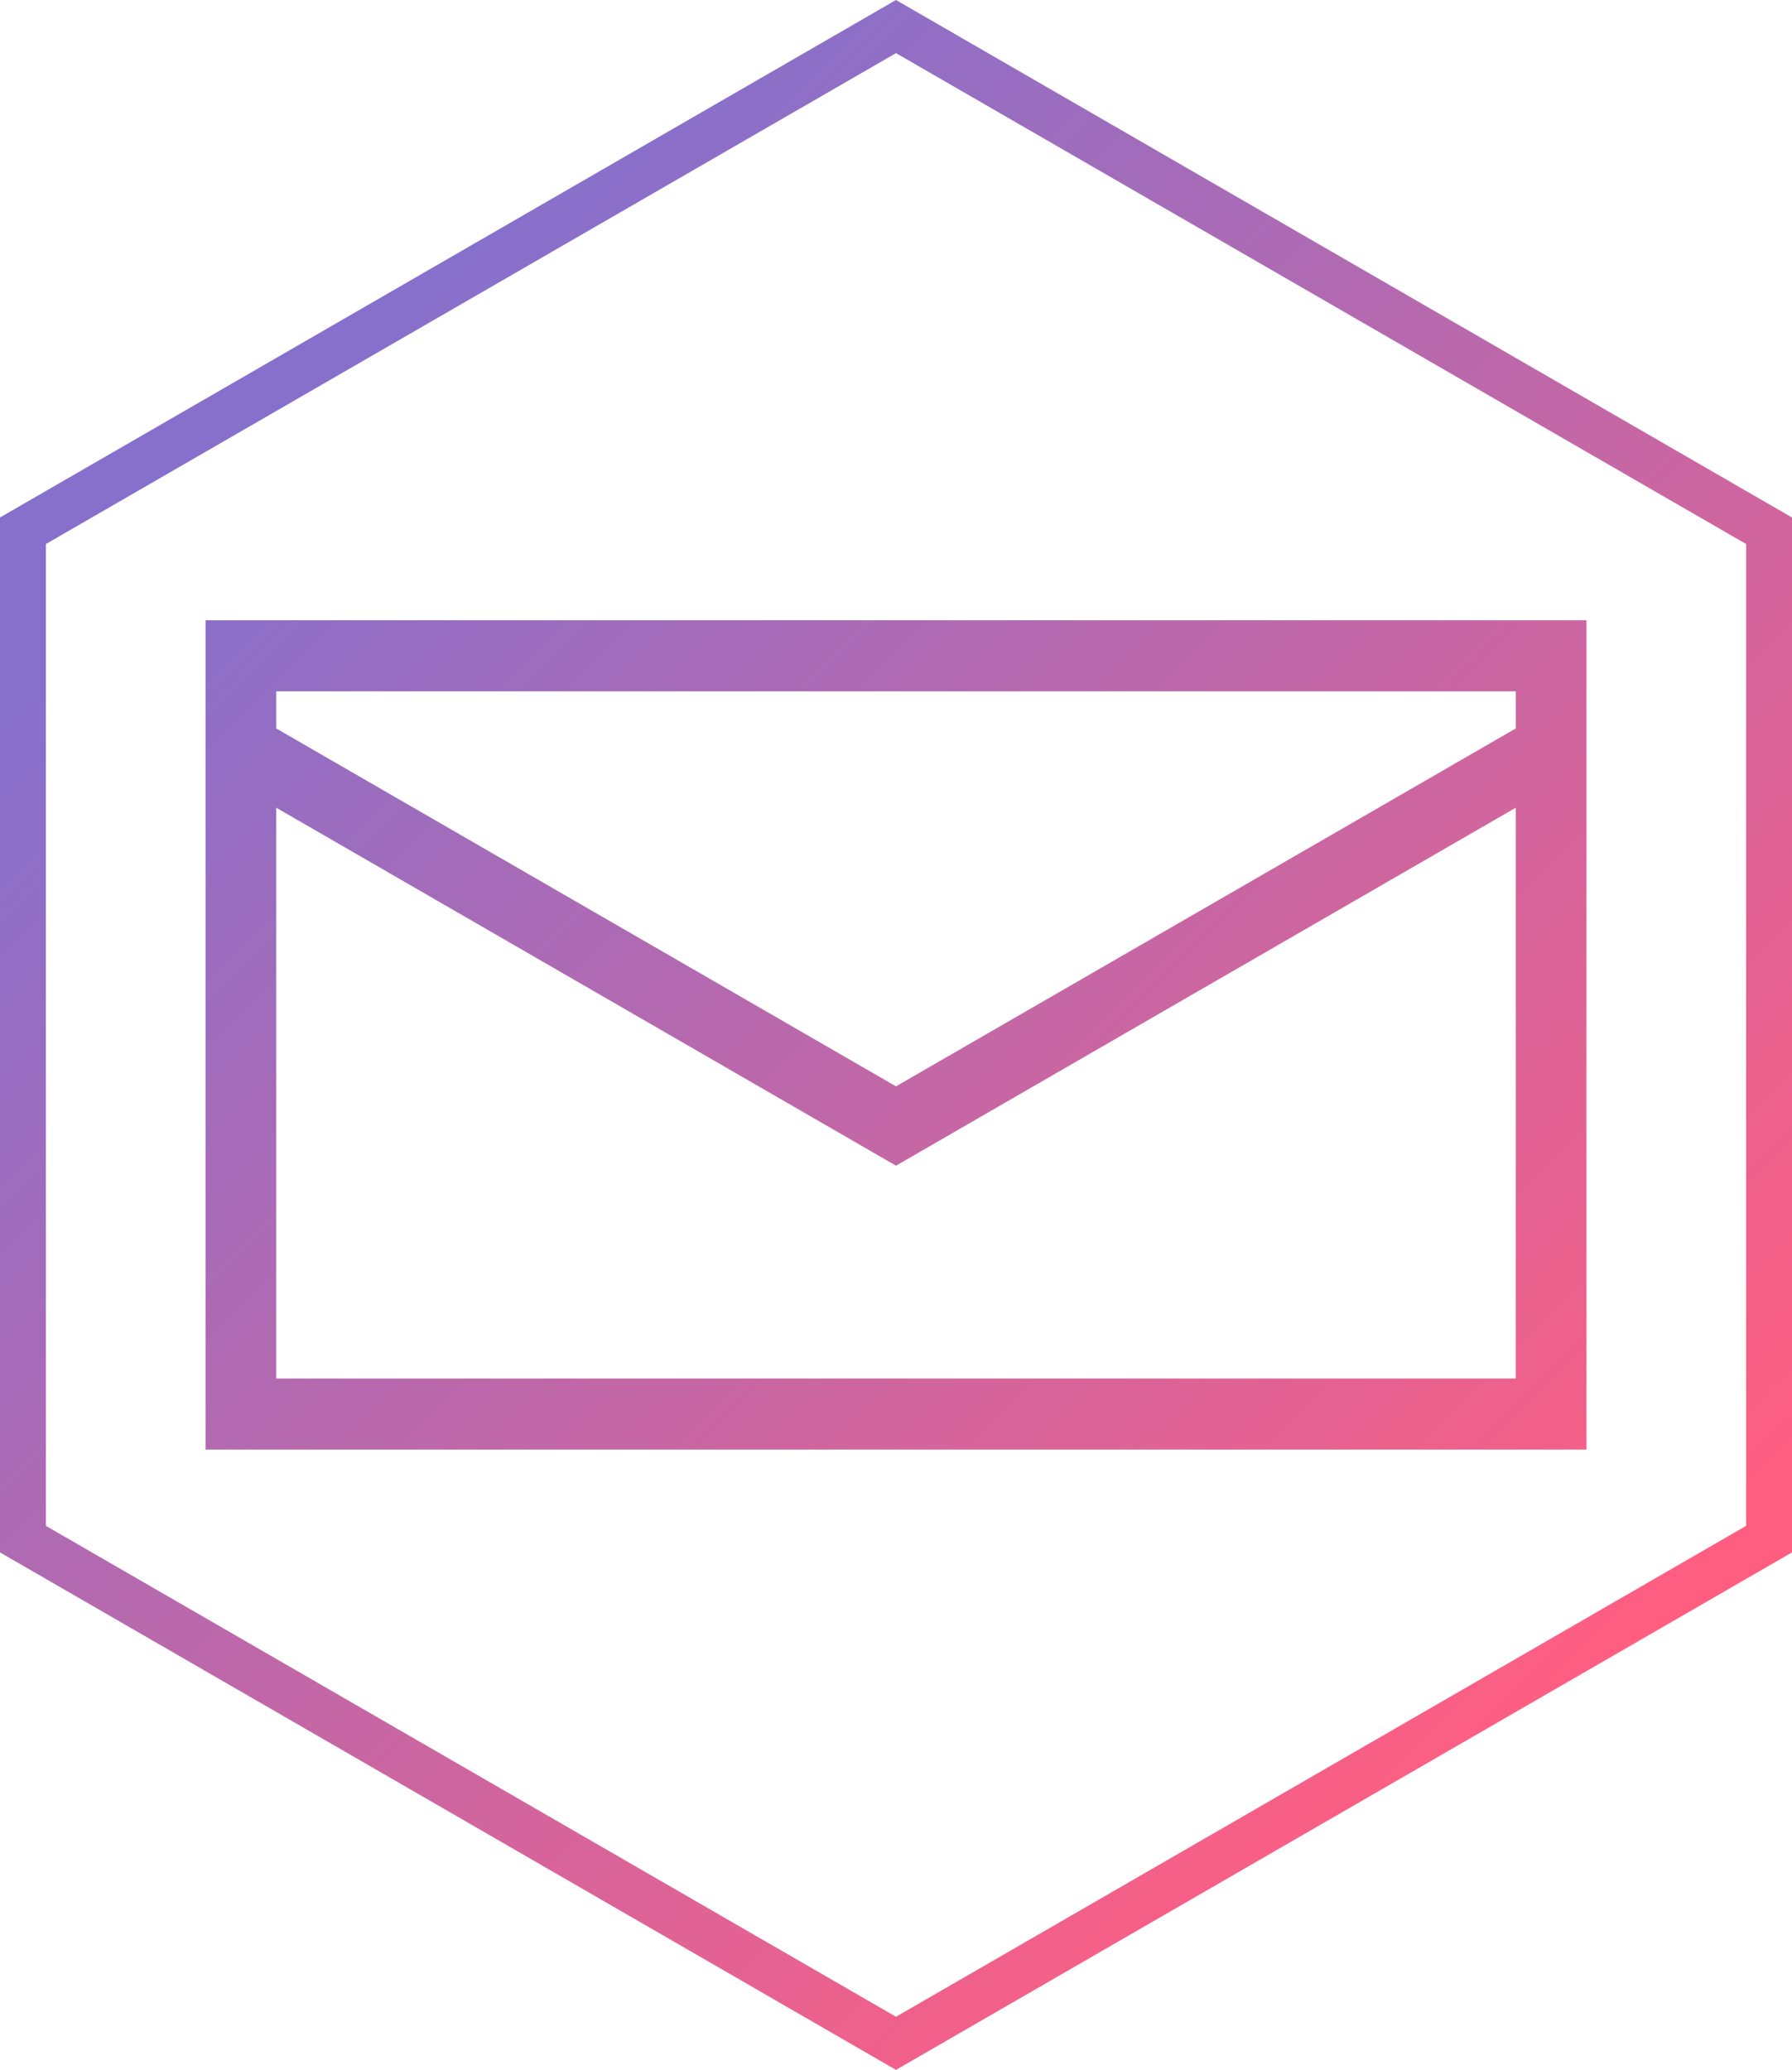 <?xml version="1.0" encoding="utf-8"?>
<!-- Generator: Adobe Illustrator 22.1.0, SVG Export Plug-In . SVG Version: 6.00 Build 0)  -->
<svg version="1.1" id="Calque_1" xmlns="http://www.w3.org/2000/svg" xmlns:xlink="http://www.w3.org/1999/xlink" x="0px" y="0px"
	 viewBox="0 0 519.6 600" style="enable-background:new 0 0 519.6 600;" xml:space="preserve">
<style type="text/css">
	.st0{fill:url(#SVGID_1_);}
	.st1{fill:url(#SVGID_2_);}
	.st2{fill:url(#SVGID_3_);}
</style>
<g>
	<linearGradient id="SVGID_1_" gradientUnits="userSpaceOnUse" x1="82.848" y1="123.04" x2="459.76" y2="499.952">
		<stop  offset="0" style="stop-color:#8670CC"/>
		<stop  offset="0.988" style="stop-color:#FF5E81"/>
	</linearGradient>
	<path class="st0" d="M259.8,600L0,450V150L259.8,0l259.8,150v300L259.8,600z M13.3,442.3l246.5,142.3l246.5-142.3V157.7L259.8,15.4
		L13.3,157.7V442.3z"/>
</g>
<g>
	<linearGradient id="SVGID_2_" gradientUnits="userSpaceOnUse" x1="124.489" y1="81.4" x2="501.401" y2="458.311">
		<stop  offset="0" style="stop-color:#8670CC"/>
		<stop  offset="0.988" style="stop-color:#FF5E81"/>
	</linearGradient>
	<path class="st1" d="M259.8,337.9l-195-112.6c-4.8-2.8-6.4-8.9-3.6-13.6c2.8-4.8,8.9-6.4,13.6-3.6l185,106.8l185-106.8
		c4.8-2.8,10.9-1.1,13.6,3.6c2.8,4.8,1.1,10.9-3.6,13.6L259.8,337.9z"/>
</g>
<g>
	<linearGradient id="SVGID_3_" gradientUnits="userSpaceOnUse" x1="82.848" y1="123.04" x2="459.76" y2="499.952">
		<stop  offset="0" style="stop-color:#8670CC"/>
		<stop  offset="0.988" style="stop-color:#FF5E81"/>
	</linearGradient>
	<path class="st2" d="M460,420.2H59.6V179.8H460V420.2z M80.1,399.6h359.4V200.4H80.1V399.6z"/>
</g>
</svg>
